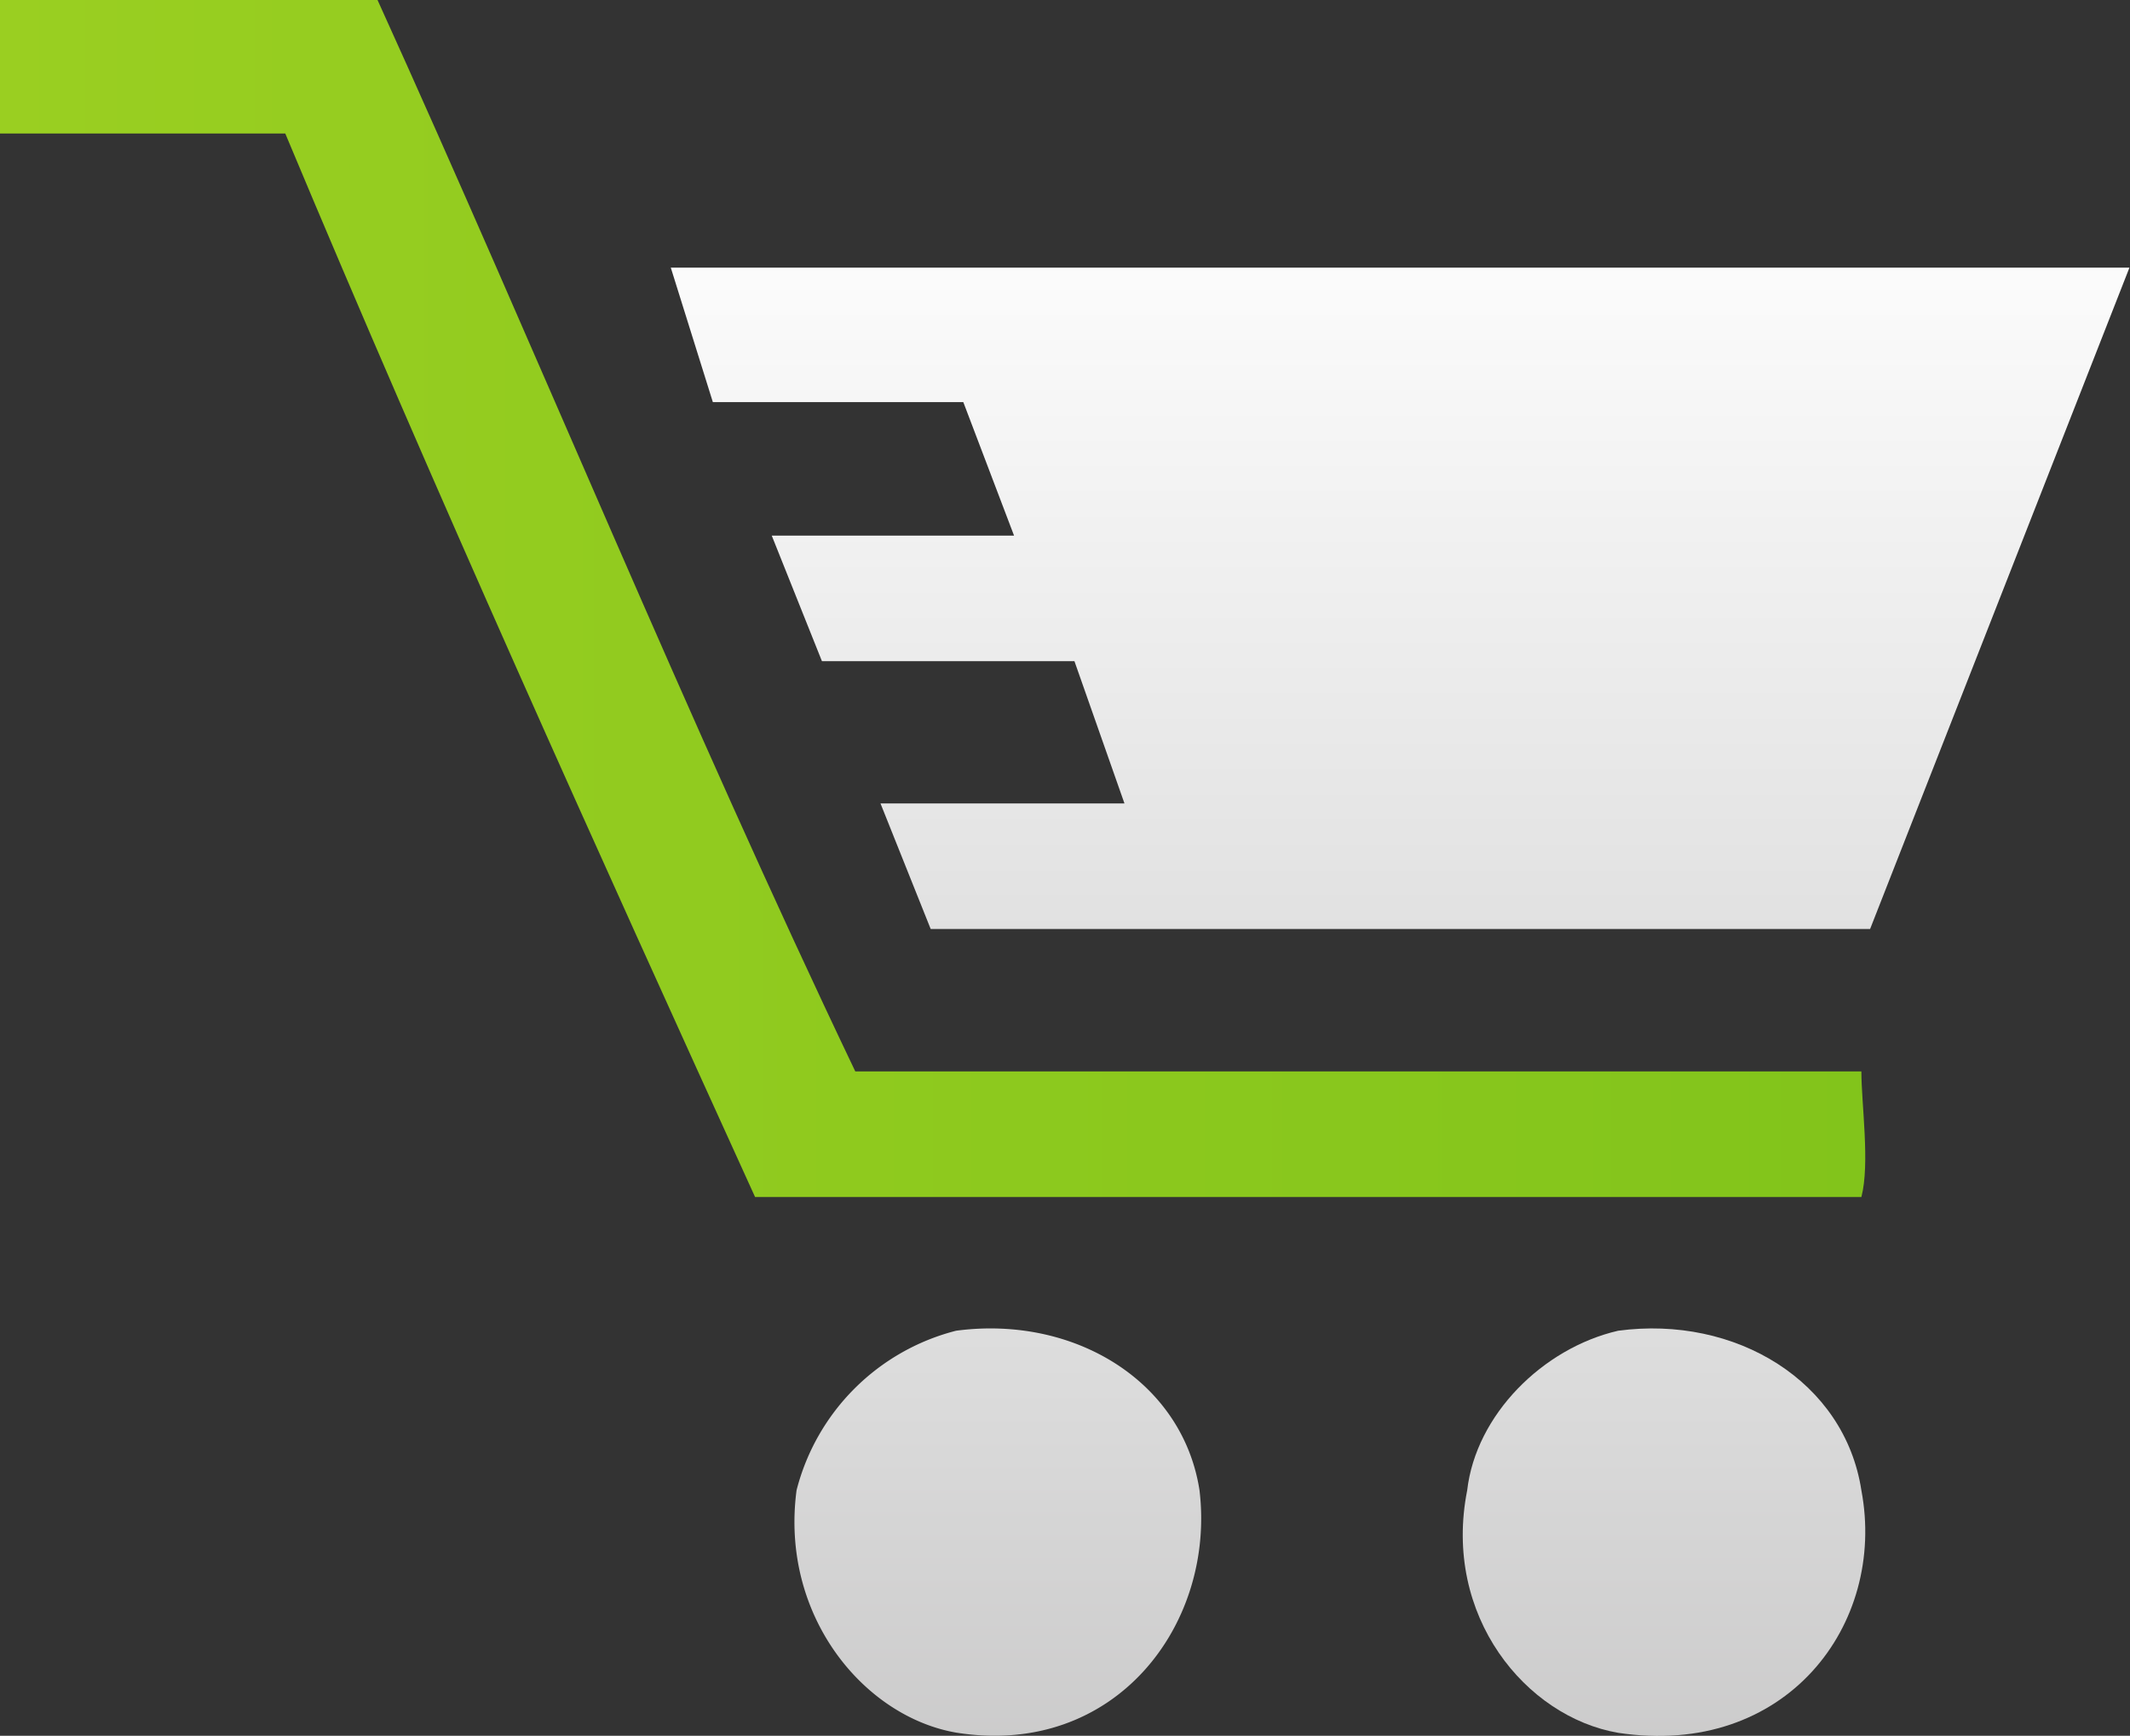 <svg xmlns="http://www.w3.org/2000/svg" xmlns:xlink="http://www.w3.org/1999/xlink" viewBox="0 0 114.98 93.72"><rect x="0" y="0" width="114.98" height="93.72" fill="#333333" stroke="none"/><defs><style>.cls-1{fill:url(#linear-gradient);}.cls-2{fill:url(#linear-gradient-2);}.cls-3{fill:url(#linear-gradient-3);}.cls-4{fill:url(#linear-gradient-4);}</style><linearGradient id="linear-gradient" x1="53.86" y1="-32.47" x2="53.86" y2="274.2" gradientUnits="userSpaceOnUse"><stop offset="0.18" stop-color="#fff"/><stop offset="0.35" stop-color="#dbdbdb"/><stop offset="0.72" stop-color="#827f80"/><stop offset="1" stop-color="#3a3637"/></linearGradient><linearGradient id="linear-gradient-2" x1="89.83" y1="-32.47" x2="89.83" y2="274.2" xlink:href="#linear-gradient"/><linearGradient id="linear-gradient-3" y1="32.32" x2="100.69" y2="32.32" gradientUnits="userSpaceOnUse"><stop offset="0" stop-color="#9acf21"/><stop offset="1" stop-color="#82c41b"/></linearGradient><linearGradient id="linear-gradient-4" x1="75.59" y1="-57.97" x2="75.59" y2="248.7" gradientUnits="userSpaceOnUse"><stop offset="0.22" stop-color="#fff"/><stop offset="0.38" stop-color="#dbdbdb"/><stop offset="0.73" stop-color="#827f80"/><stop offset="1" stop-color="#3a3637"/></linearGradient></defs><title>shop</title><g id="Layer_2" data-name="Layer 2"><g id="Layer_1-2" data-name="Layer 1"><path class="cls-1" d="M51.61,71.85A11.94,11.94,0,0,0,43,80.46c-.9,6.78,3.64,12.23,8.62,13.09,8.58,1.37,14-5.84,13.13-13.09C63.84,74.59,58,71,51.61,71.85Z"/><path class="cls-2" d="M87.35,71.85c-4.07.94-7.68,4.54-8.15,8.62-1.34,6.78,3.17,12.23,8.15,13.09,9.05,1.37,14.5-5.84,13.13-13.09C99.58,74.59,93.7,71,87.35,71.85Z"/><path class="cls-3" d="M46.17,57.85C37.11,38.88,29,19,20.38,0H0V7.21H15.4c8.15,19.48,16.73,38.45,25.36,57.42h59.72c.47-1.8,0-5,0-6.78Z"/><path class="cls-4" d="M38.48,21.71H52l2.74,7.21H41.66l2.71,6.78H58l2.7,7.68H47.53l2.71,6.78h50.71l14-35.71H36.21Z"/></g></g></svg>